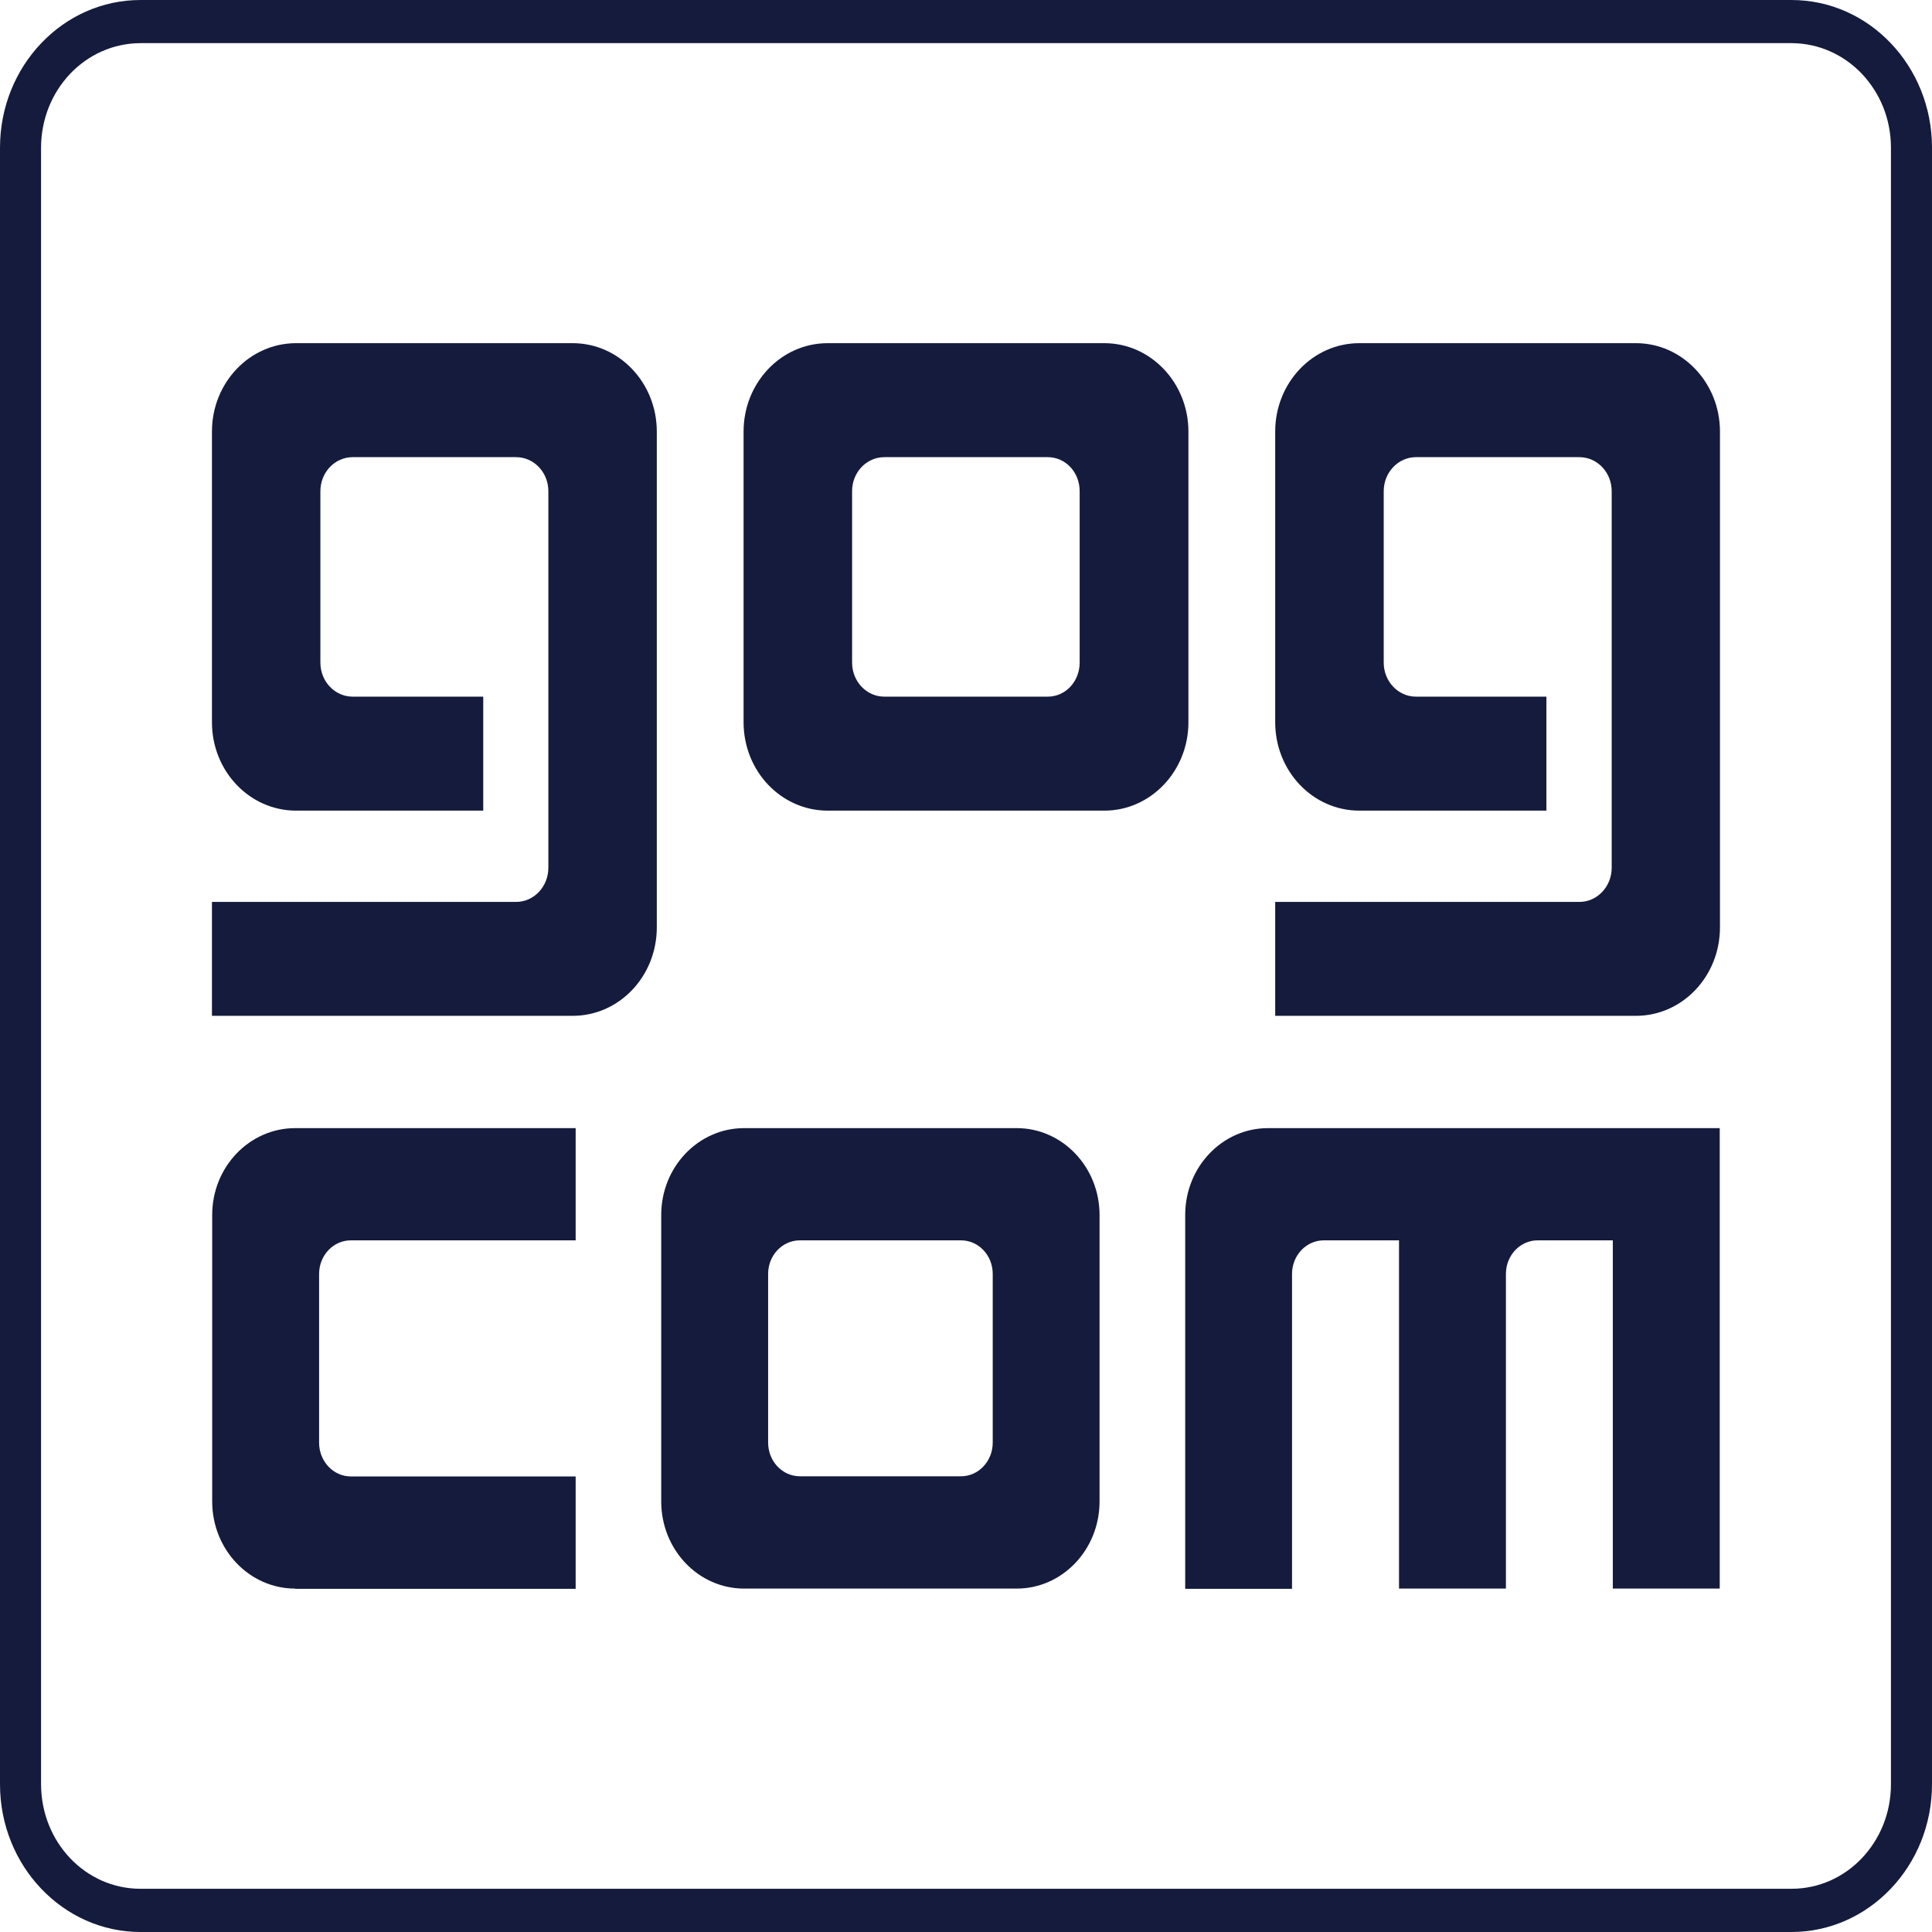<svg width="24" height="24" viewBox="0 0 24 24" fill="none" xmlns="http://www.w3.org/2000/svg">
<path  fill-rule="evenodd" clip-rule="evenodd" d="M7.151 15.408H4.359C4.14 15.408 3.964 15.595 3.964 15.825C3.964 15.825 3.965 15.825 3.965 15.827H3.964V17.921H3.965L3.964 17.923C3.964 18.152 4.14 18.341 4.359 18.341H7.151V19.737H3.667V19.734C3.097 19.734 2.636 19.249 2.636 18.652V15.092C2.636 14.498 3.097 14.014 3.667 14.014H7.151V15.408Z" fill="#151b3d"/>
<path  fill-rule="evenodd" clip-rule="evenodd" d="M8.159 11.52C8.159 12.129 7.691 12.619 7.114 12.619H2.633V11.204H6.411C6.633 11.204 6.812 11.013 6.812 10.78V6.102C6.812 5.868 6.633 5.679 6.411 5.679H4.381C4.159 5.679 3.98 5.868 3.98 6.102V8.231C3.98 8.465 4.159 8.654 4.381 8.654H6.003V10.07H3.678C3.1 10.07 2.633 9.579 2.633 8.972V5.361C2.633 4.755 3.1 4.263 3.678 4.263H7.114C7.691 4.263 8.159 4.755 8.159 5.361V11.52Z" fill="#151b3d"/>
<path  fill-rule="evenodd" clip-rule="evenodd" d="M21.363 19.734H20.035V15.408H19.102C18.883 15.408 18.707 15.595 18.707 15.825V19.734H17.379V15.408H16.445C16.226 15.408 16.05 15.595 16.05 15.825V19.737H14.723V15.092C14.723 14.498 15.182 14.014 15.752 14.014H21.363V19.734Z" fill="#151b3d"/>
<path  fill-rule="evenodd" clip-rule="evenodd" d="M21.366 11.52C21.366 12.129 20.898 12.619 20.322 12.619H15.841V11.204H19.619C19.842 11.204 20.021 11.013 20.021 10.78V6.102C20.021 5.868 19.842 5.679 19.619 5.679H17.589C17.369 5.679 17.189 5.868 17.189 6.102V8.231C17.189 8.465 17.369 8.654 17.589 8.654H19.21V10.07H16.886C16.308 10.07 15.841 9.579 15.841 8.972V5.361C15.841 4.755 16.308 4.263 16.886 4.263H20.322C20.898 4.263 21.366 4.755 21.366 5.361V11.52Z" fill="#151b3d"/>
<path  fill-rule="evenodd" clip-rule="evenodd" d="M13.412 8.231C13.412 8.464 13.238 8.654 13.015 8.654H10.986C10.763 8.654 10.585 8.464 10.585 8.231V6.101C10.585 5.868 10.763 5.679 10.986 5.679H13.015C13.238 5.679 13.412 5.868 13.412 6.101V8.231ZM13.719 4.263H10.281C9.704 4.263 9.237 4.755 9.237 5.361V8.972C9.237 9.579 9.704 10.07 10.281 10.07H13.719C14.294 10.07 14.763 9.579 14.763 8.972V5.361C14.763 4.755 14.294 4.263 13.719 4.263Z" fill="#151b3d"/>
<path  fill-rule="evenodd" clip-rule="evenodd" d="M12.332 17.921C12.332 18.151 12.156 18.339 11.938 18.339C11.935 18.339 11.935 18.337 11.933 18.337V18.339H9.941V18.337C9.941 18.337 9.939 18.339 9.937 18.339C9.718 18.339 9.542 18.151 9.542 17.921V15.825C9.542 15.594 9.718 15.408 9.937 15.408H11.938C12.156 15.408 12.332 15.594 12.332 15.825V17.921ZM12.63 14.014H9.244C8.674 14.014 8.214 14.498 8.214 15.092V18.652C8.214 19.249 8.674 19.734 9.244 19.734H12.63C13.198 19.734 13.659 19.249 13.659 18.652V15.092C13.659 14.498 13.198 14.014 12.63 14.014Z" fill="#151b3d"/>
<path fill="#151b3d" d="M23.49 22.165C23.49 22.525 23.352 22.848 23.128 23.084C22.904 23.319 22.596 23.463 22.255 23.463H1.745C1.404 23.463 1.096 23.319 0.872 23.084C0.648 22.848 0.511 22.525 0.51 22.165V1.834C0.511 1.475 0.648 1.152 0.872 0.916C1.096 0.681 1.404 0.537 1.745 0.536H22.255C22.596 0.537 22.904 0.681 23.128 0.916C23.352 1.152 23.49 1.475 23.49 1.834V22.165ZM23.488 0.537C23.173 0.205 22.736 3.05176e-05 22.255 3.05176e-05H1.745C1.264 3.05176e-05 0.827 0.205 0.512 0.537C0.196 0.868 0 1.328 0 1.834V22.165C0 22.671 0.196 23.131 0.512 23.462C0.827 23.794 1.264 24 1.745 24H22.255C22.736 24 23.173 23.794 23.488 23.462C23.804 23.131 24 22.671 24 22.165V1.834C24 1.328 23.804 0.868 23.488 0.537Z"/>
</svg>
